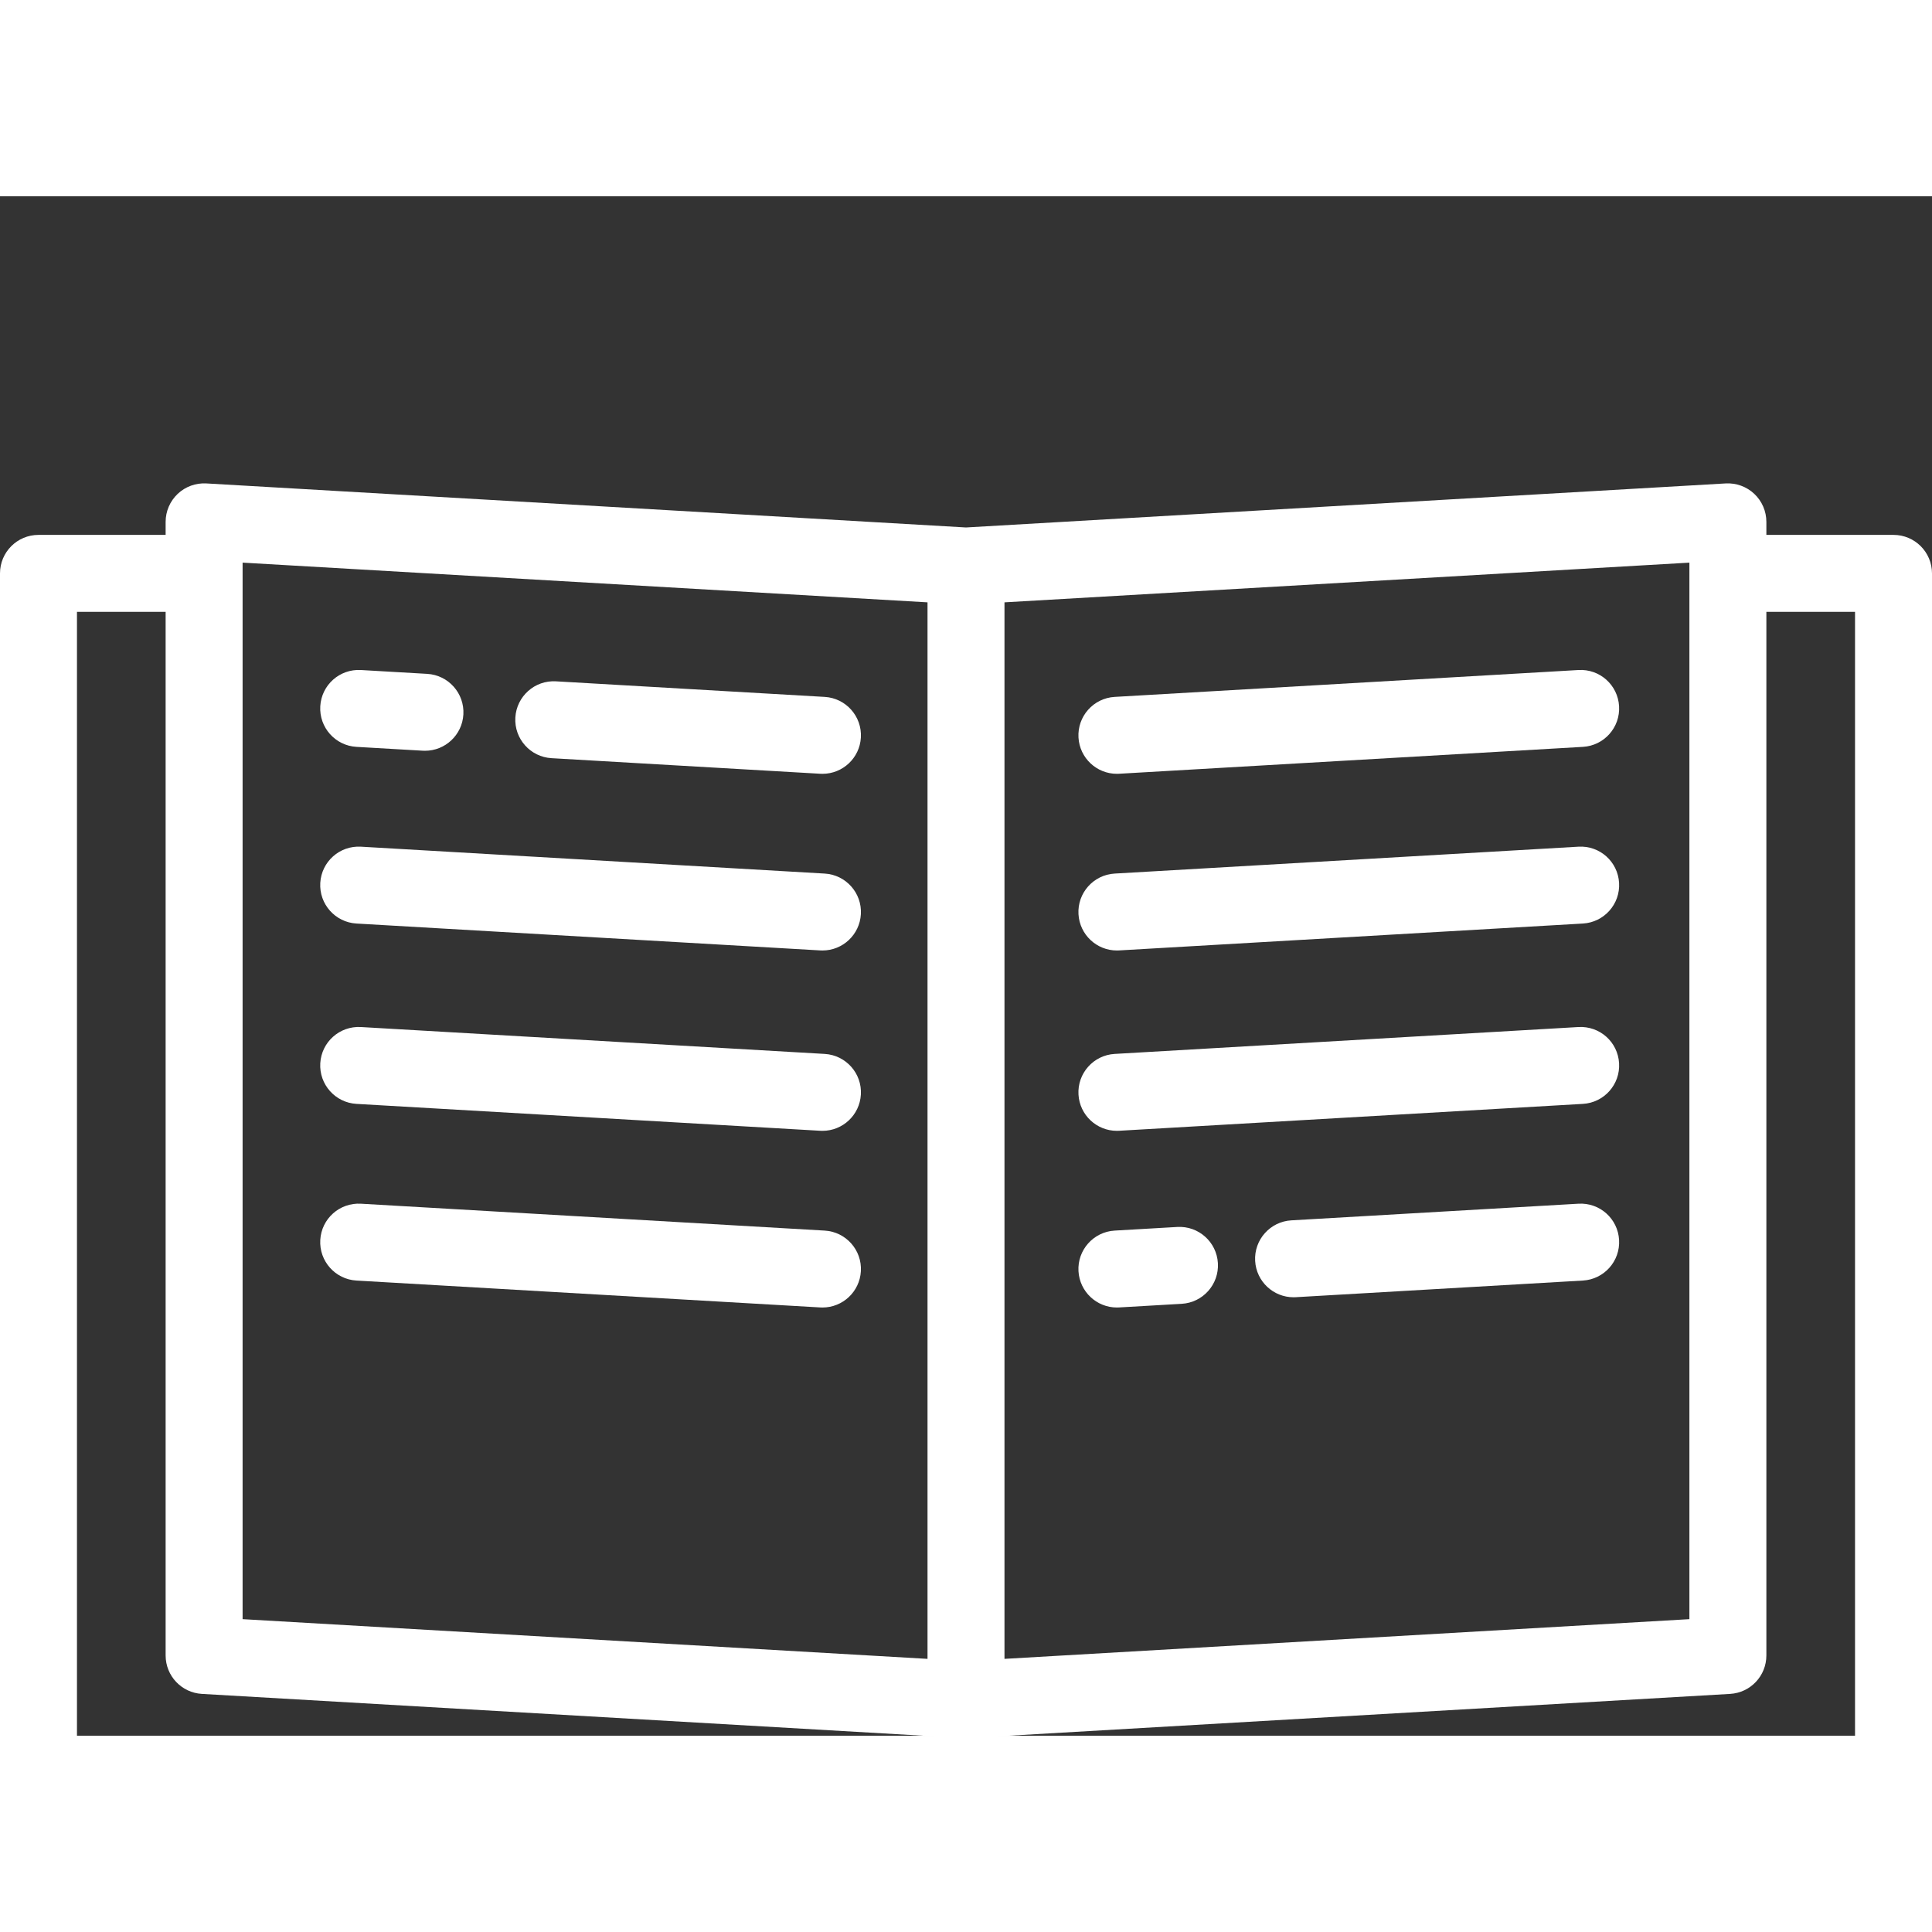 <?xml version="1.0" encoding="iso-8859-1"?>
<!-- Uploaded to: SVG Repo, www.svgrepo.com, Generator: SVG Repo Mixer Tools -->
<svg fill="#ffffff" height="30px" width="30px" version="1.1" id="Layer_1" xmlns="http://www.w3.org/2000/svg" xmlns:xlink="http://www.w3.org/1999/xlink" 
	 viewBox="0 0 502 400" xml:space="preserve">
<rect x="0" y="0" width="502" height="400" fill="#333333" stroke="none"/>
<g>
	<g>
		<g>
			<path d="M492,87.984h-33.036v-3.389c0-2.753-1.135-5.384-3.137-7.272c-2.004-1.891-4.707-2.866-7.442-2.711L251,86.054
				L53.615,74.612c-2.75-0.155-5.441,0.82-7.442,2.711c-2.002,1.889-3.137,4.52-3.137,7.272v3.389H10c-5.522,0-10,4.478-10,10
				v319.42c0,5.522,4.478,10,10,10h482c5.522,0,10-4.478,10-10V97.984C502,92.462,497.522,87.984,492,87.984z M261,105.509
				l177.964-10.316v274.521L261,380.03V105.509z M63.036,95.192L241,105.509V380.03L63.036,369.713V95.192z M482,407.404H20v-299.42
				h23.036V379.15c0,5.298,4.132,9.677,9.421,9.983l197.964,11.477c0.193,0.011,0.384,0.016,0.575,0.016c0.001,0,0.002,0,0.003,0
				H251h0.001c0.001,0,0.002,0,0.003,0c0.192,0,0.384-0.006,0.575-0.016l197.964-11.477c5.289-0.307,9.421-4.686,9.421-9.983
				V107.984H482V407.404z"/>
			<path d="M214.281,130.08l-69.813-4.047c-5.516-0.327-10.242,3.892-10.563,9.404c-0.319,5.514,3.892,10.243,9.404,10.563
				l69.813,4.047c0.197,0.012,0.394,0.017,0.588,0.017c5.258,0,9.666-4.104,9.975-9.421
				C224.005,135.129,219.794,130.399,214.281,130.08z"/>
			<path d="M92.623,143.061l17.215,0.998c0.197,0.012,0.394,0.017,0.588,0.017c5.258,0,9.666-4.104,9.975-9.421
				c0.319-5.514-3.891-10.243-9.404-10.562l-17.215-0.998c-5.541-0.32-10.242,3.892-10.563,9.404
				C82.899,138.012,87.109,142.742,92.623,143.061z"/>
			<path d="M214.281,175.984l-120.5-6.985c-5.541-0.319-10.242,3.892-10.563,9.404c-0.319,5.514,3.891,10.243,9.404,10.563
				l120.5,6.985c0.197,0.012,0.394,0.017,0.588,0.017c5.258,0,9.666-4.104,9.975-9.421
				C224.005,181.033,219.795,176.303,214.281,175.984z"/>
			<path d="M214.281,222.845l-120.5-6.985c-5.541-0.317-10.242,3.892-10.563,9.404c-0.319,5.514,3.891,10.243,9.404,10.563
				l120.5,6.985c0.197,0.012,0.394,0.017,0.588,0.017c5.258,0,9.666-4.104,9.975-9.421
				C224.005,227.894,219.795,223.165,214.281,222.845z"/>
			<path d="M214.281,268.751l-120.5-6.985c-5.541-0.317-10.242,3.892-10.563,9.404c-0.319,5.514,3.891,10.243,9.404,10.563
				l120.5,6.985c0.197,0.012,0.394,0.017,0.588,0.017c5.258,0,9.666-4.104,9.975-9.421
				C224.005,273.8,219.795,269.07,214.281,268.751z"/>
			<path d="M410.131,261.765l-74.595,4.324c-5.514,0.319-9.724,5.049-9.404,10.563c0.309,5.316,4.716,9.421,9.975,9.421
				c0.194,0,0.391-0.005,0.588-0.017l74.595-4.324c5.514-0.319,9.724-5.049,9.404-10.563
				C420.373,265.657,415.685,261.442,410.131,261.765z"/>
			<path d="M305.889,267.808l-16.258,0.942c-5.513,0.319-9.724,5.049-9.404,10.563c0.309,5.316,4.716,9.421,9.975,9.421
				c0.194,0,0.391-0.005,0.588-0.017l16.258-0.942c5.513-0.319,9.724-5.049,9.404-10.563
				C316.131,271.7,311.417,267.485,305.889,267.808z"/>
			<path d="M410.131,215.86l-120.5,6.985c-5.514,0.319-9.724,5.049-9.404,10.563c0.309,5.316,4.716,9.421,9.975,9.421
				c0.194,0,0.391-0.005,0.588-0.017l120.5-6.985c5.514-0.319,9.724-5.049,9.404-10.563
				C420.373,219.752,415.685,215.543,410.131,215.86z"/>
			<path d="M410.131,168.999l-120.5,6.985c-5.514,0.319-9.724,5.049-9.404,10.563c0.309,5.316,4.716,9.421,9.975,9.421
				c0.194,0,0.391-0.005,0.588-0.017l120.5-6.985c5.514-0.319,9.724-5.049,9.404-10.563
				C420.373,172.89,415.685,168.671,410.131,168.999z"/>
			<path d="M410.131,123.094l-120.5,6.985c-5.514,0.319-9.724,5.049-9.404,10.563c0.309,5.316,4.716,9.421,9.975,9.421
				c0.194,0,0.391-0.005,0.588-0.017l120.5-6.985c5.514-0.319,9.724-5.049,9.404-10.563
				C420.373,126.986,415.685,122.771,410.131,123.094z"/>
		</g>
	</g>
</g>
</svg>
